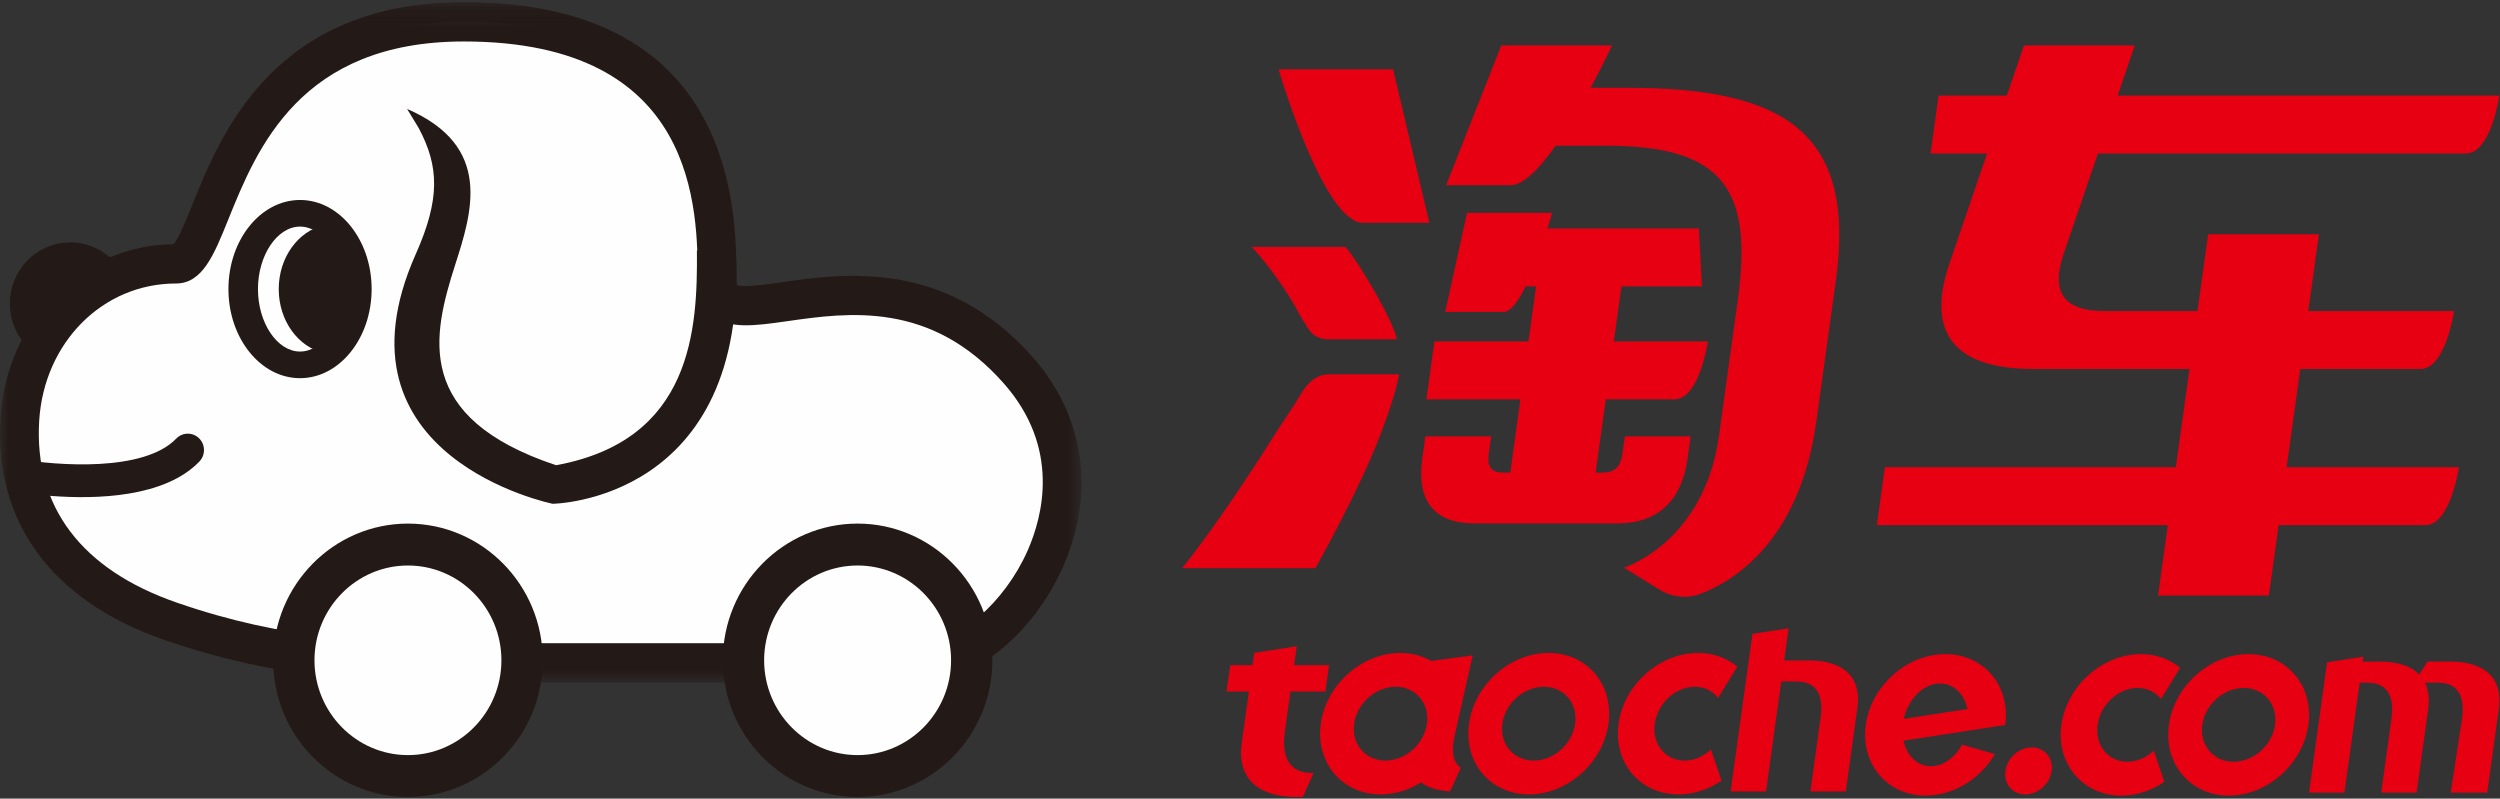 <?xml version="1.0" encoding="UTF-8"?>
<svg width="144px" height="46px" viewBox="0 0 144 46" version="1.1" xmlns="http://www.w3.org/2000/svg" xmlns:xlink="http://www.w3.org/1999/xlink">
    <rect x="0" y="0" width="144" height="46" fill="#333333" stroke="none"/>
    <!-- Generator: Sketch 51.3 (57544) - http://www.bohemiancoding.com/sketch -->
    <title>淘车-logo</title>
    <desc>Created with Sketch.</desc>
    <defs>
        <polygon id="path-1" points="0 0.093 62.297 0.093 62.297 39.287 0 39.287"></polygon>
    </defs>
    <g id="Page-1" stroke="none" stroke-width="1" fill="none" fill-rule="evenodd">
        <g id="首页" transform="translate(-361, -75)">
            <g id="顶通">
                <g id="search&amp;city-bar" transform="translate(0, 37)">
                    <g id="taoche-logo-3" transform="translate(361, 20)">
                        <rect id="Rectangle" x="0" y="0" width="144" height="82"></rect>
                        <g id="Group-42" stroke-width="1" fill-rule="evenodd" transform="translate(0, 18)">
                            <path d="M97.205,26.406 C97.245,26.118 97.381,25.136 97.381,25.136 L93.589,25.136 C93.589,25.136 93.485,25.885 93.448,26.152 C93.352,26.847 93.036,27.22 92.329,27.22 L91.909,27.22 L92.494,23.003 L96.444,23.003 C97.885,23.003 98.374,19.668 98.374,19.668 L92.956,19.668 L93.396,16.496 L98.031,16.496 L97.856,13.161 L89.131,13.161 C89.298,12.622 89.397,12.261 89.397,12.261 L84.503,12.261 L83.245,17.966 L86.613,17.966 C87.019,17.966 87.462,17.336 87.873,16.496 L88.479,16.496 L88.039,19.668 L82.622,19.668 L82.16,23.003 L87.577,23.003 L86.993,27.22 L86.573,27.22 C85.868,27.22 85.655,26.847 85.751,26.152 C85.784,25.915 85.892,25.136 85.892,25.136 L82.1,25.136 C82.1,25.136 81.963,26.118 81.924,26.406 C81.586,28.843 82.599,30.146 84.917,30.146 L85.722,30.146 L92.371,30.146 L93.174,30.146 C95.493,30.146 96.867,28.843 97.205,26.406" id="Fill-1" fill="#E60012"></path>
                            <path d="M93.754,5.058 L91.621,5.058 C92.354,3.694 92.851,2.619 92.851,2.619 L86.473,2.619 L83.297,10.669 L87.009,10.669 C87.756,10.669 88.697,9.679 89.604,8.393 L92.539,8.393 C99.339,8.393 100.969,10.993 100.094,17.303 C99.948,18.357 99.266,23.282 99.017,25.083 C98.16,31.266 93.539,32.698 93.539,32.698 L95.574,33.958 C96.289,34.401 97.168,34.505 97.951,34.203 C99.989,33.418 103.68,31.07 104.626,24.247 C104.877,22.43 105.545,17.612 105.747,16.152 C106.925,7.648 102.801,5.058 93.754,5.058" id="Fill-3" fill="#E60012"></path>
                            <path d="M78.505,12.835 L82.331,12.835 L80.242,3.994 L73.644,3.994 C73.644,3.994 76.233,12.835 78.505,12.835" id="Fill-5" fill="#E60012"></path>
                            <path d="M120.839,8.842 L142.035,8.842 C143.476,8.842 143.965,5.506 143.965,5.506 L121.976,5.506 C122.273,4.638 122.598,3.682 122.961,2.618 L116.58,2.618 C116.218,3.679 115.891,4.635 115.594,5.506 L111.662,5.506 L111.201,8.842 L114.456,8.842 C112.923,13.334 112.661,14.098 112.29,15.181 C111.031,18.86 112.217,21.253 117.12,21.253 L126.113,21.253 L125.329,26.91 L108.569,26.91 L108.108,30.246 L124.867,30.246 L124.305,34.301 L130.687,34.301 L131.249,30.246 L139.705,30.246 C141.146,30.246 141.635,26.91 141.635,26.91 L131.711,26.91 L132.496,21.253 L139.425,21.253 C140.867,21.253 141.356,17.918 141.356,17.918 L132.957,17.918 L133.57,13.495 L127.188,13.495 L126.575,17.918 L121.228,17.918 C118.844,17.918 118.113,16.816 118.872,14.602 C119.138,13.823 119.343,13.224 120.839,8.842" id="Fill-7" fill="#E60012"></path>
                            <path d="M75.351,18.928 C75.587,19.319 75.996,19.543 76.503,19.543 C77.625,19.543 79.449,19.543 80.465,19.543 C80.299,18.89 79.869,18.057 79.45,17.277 C78.906,16.267 77.867,14.599 77.491,14.224 L72.084,14.224 C72.395,14.468 73.975,16.435 74.75,17.928 C74.933,18.279 75.189,18.658 75.351,18.928" id="Fill-9" fill="#E60012"></path>
                            <path d="M76.535,21.563 L76.52,21.563 C75.837,21.566 75.308,22.055 74.961,22.651 C74.481,23.472 73.975,24.15 73.215,25.358 C70.205,30.14 68.09,32.73 68.09,32.73 L75.765,32.73 C75.765,32.73 78.369,28.131 79.609,24.78 C80.12,23.401 80.375,22.624 80.588,21.563 L76.535,21.563 Z" id="Fill-11" fill="#E60012"></path>
                            <path d="M131.043,41.752 C130.879,42.927 129.809,43.878 128.651,43.878 C127.495,43.878 126.688,42.927 126.85,41.752 C127.012,40.577 128.083,39.626 129.241,39.626 C130.399,39.626 131.205,40.577 131.043,41.752 M129.51,37.678 C127.292,37.678 125.242,39.502 124.93,41.752 C124.617,44.001 126.163,45.826 128.382,45.826 C130.6,45.826 132.65,44.001 132.963,41.752 C133.274,39.502 131.729,37.678 129.51,37.678 M122.536,43.878 C121.425,43.878 120.659,42.927 120.821,41.752 C120.985,40.577 122.016,39.625 123.125,39.625 C123.688,39.625 124.162,39.871 124.472,40.266 L125.575,38.467 C124.979,37.973 124.203,37.678 123.316,37.678 C121.099,37.678 119.047,39.502 118.735,41.752 C118.424,44.001 119.97,45.826 122.189,45.826 C123.076,45.826 123.933,45.531 124.666,45.037 L124.061,43.237 C123.641,43.632 123.099,43.878 122.536,43.878 M141.174,38.11 L139.816,38.11 L139.35,38.852 C138.808,38.298 137.94,38.11 137.107,38.11 L136.085,38.11 L136.124,37.824 L134.039,38.151 L132.999,45.655 L135.04,45.655 L135.917,39.321 L136.349,39.321 C137.842,39.321 137.858,40.598 137.747,41.397 L137.157,45.655 L139.197,45.655 L139.861,40.857 C139.951,40.213 139.871,39.711 139.679,39.321 L140.415,39.321 C141.908,39.321 141.924,40.598 141.813,41.397 L141.16,45.655 L143.263,45.655 L143.928,40.857 C144.228,38.694 142.645,38.11 141.174,38.11" id="Fill-13" fill="#E60012"></path>
                            <path d="M74.007,42.157 L74.329,39.834 L76.343,39.834 L76.553,38.311 L74.54,38.311 L74.691,37.222 L72.243,37.606 L72.145,38.311 L70.86,38.311 L70.649,39.834 L71.934,39.834 L71.527,42.775 C71.184,45.242 72.989,45.907 74.668,45.907 L75.039,45.907 L75.661,44.527 L75.602,44.527 C73.899,44.527 73.881,43.07 74.007,42.157 M111.624,39.373 C112.459,39.306 113.126,39.923 113.324,40.84 L109.656,41.407 C109.901,40.316 110.712,39.446 111.624,39.373 M111.343,44.131 C110.508,44.199 109.84,43.581 109.641,42.664 L115.308,41.789 L115.495,41.761 C115.511,41.65 115.525,41.538 115.532,41.426 C115.665,39.182 113.961,37.51 111.724,37.691 C109.487,37.871 107.569,39.836 107.437,42.08 C107.304,44.321 109.006,45.993 111.243,45.812 C112.766,45.69 114.141,44.738 114.906,43.437 L113.013,42.892 C112.636,43.585 112.018,44.076 111.343,44.131 M82.19,41.684 C82.028,42.859 80.956,43.811 79.799,43.811 C78.642,43.811 77.835,42.859 77.999,41.684 C78.161,40.509 79.231,39.558 80.389,39.558 C81.546,39.558 82.353,40.509 82.19,41.684 M83.783,42.389 L84.829,37.751 L82.432,38.069 C81.921,37.779 81.323,37.61 80.659,37.61 C78.441,37.61 76.391,39.435 76.077,41.684 C75.767,43.934 77.312,45.758 79.53,45.758 C80.355,45.758 81.152,45.501 81.85,45.068 C82.294,45.403 82.906,45.55 83.53,45.58 L83.533,45.577 L84.139,44.228 C83.574,43.824 83.65,42.98 83.783,42.389 M90.728,41.684 C90.565,42.859 89.494,43.811 88.337,43.811 C87.179,43.811 86.372,42.859 86.536,41.684 C86.698,40.509 87.769,39.558 88.925,39.558 C90.084,39.558 90.891,40.509 90.728,41.684 M89.196,37.61 C86.977,37.61 84.927,39.435 84.615,41.684 C84.303,43.934 85.849,45.758 88.067,45.758 C90.286,45.758 92.337,43.934 92.648,41.684 C92.96,39.435 91.415,37.61 89.196,37.61 M104.228,38.042 L102.769,38.042 L103.026,36.186 L100.94,36.513 L99.683,45.587 L101.724,45.587 L102.6,39.253 L103.47,39.253 C104.963,39.253 104.979,40.53 104.868,41.33 L104.278,45.587 L106.318,45.587 L106.983,40.79 C107.283,38.627 105.7,38.042 104.228,38.042 M97.028,43.811 C95.919,43.811 95.152,42.859 95.314,41.684 C95.477,40.509 96.508,39.557 97.618,39.557 C98.181,39.557 98.654,39.804 98.964,40.198 L100.068,38.399 C99.472,37.905 98.696,37.61 97.81,37.61 C95.591,37.61 93.539,39.435 93.228,41.684 C92.916,43.934 94.463,45.758 96.681,45.758 C97.567,45.758 98.426,45.463 99.158,44.969 L98.553,43.169 C98.134,43.565 97.591,43.811 97.028,43.811 M117.028,43.051 C116.292,43.051 115.61,43.658 115.507,44.405 C115.404,45.152 115.918,45.758 116.654,45.758 C117.391,45.758 118.072,45.152 118.175,44.405 C118.278,43.658 117.765,43.051 117.028,43.051" id="Fill-15" fill="#E60012"></path>
                            <path d="M26.714,1.255 C12.211,1.255 12.751,15.196 10.129,15.196 C5.213,15.196 1.45,19.121 1.142,24.169 C0.835,29.217 3.377,33.551 9.82,35.782 C16.337,38.039 21.559,38.183 27.915,38.183 L53.042,38.183 C58.076,38.183 64.267,28.957 59.146,21.93 C51.899,11.985 41.305,20.547 41.305,16.186 C41.305,11.425 40.938,1.255 26.714,1.255" id="Fill-17" fill="#FEFEFE"></path>
                            <g id="Group-21" transform="translate(0, 0.03)">
                                <mask id="mask-2" fill="white">
                                    <use xlink:href="#path-1"></use>
                                </mask>
                                <g id="Clip-20"></g>
                                <path d="M26.714,2.359 C17.288,2.359 14.797,8.53 13.149,12.613 C12.317,14.673 11.661,16.3 10.129,16.3 C5.916,16.3 2.533,19.7 2.257,24.209 C1.956,29.16 4.695,32.78 10.181,34.68 C16.455,36.852 21.489,37.02 27.916,37.02 L53.042,37.02 C55.171,37.02 57.874,34.672 59.195,31.674 C60.08,29.666 61.077,25.745 57.816,22.052 C53.612,17.29 48.843,17.97 45.361,18.468 C43.448,18.74 41.939,18.956 40.956,18.09 C40.446,17.64 40.188,16.99 40.188,16.157 C40.188,12.028 40.188,2.359 26.714,2.359 M53.042,39.287 L27.916,39.287 C21.272,39.287 16.059,39.11 9.459,36.825 C3.011,34.593 -0.338,30.062 0.027,24.069 C0.373,18.393 4.65,14.102 9.999,14.034 C10.284,13.729 10.741,12.595 11.081,11.754 C12.726,7.679 15.788,0.093 26.714,0.093 C42.422,0.093 42.422,12.183 42.422,16.157 C42.422,16.279 42.435,16.351 42.444,16.388 C42.803,16.545 44.097,16.36 45.05,16.223 C48.577,15.719 54.481,14.876 59.481,20.54 C62.477,23.933 63.116,28.329 61.235,32.599 C59.528,36.474 56.082,39.287 53.042,39.287" id="Fill-19" fill="#231916" mask="url(#mask-2)"></path>
                            </g>
                            <path d="M1.587,19.987 C2.946,21.365 3.324,19.513 4.683,18.135 C6.042,16.756 7.868,16.374 6.509,14.995 C5.15,13.617 2.946,13.617 1.587,14.995 C0.229,16.374 0.229,18.608 1.587,19.987" id="Fill-22" fill="#231916"></path>
                            <path d="M31.834,29.018 C31.834,29.018 18.734,26.364 23.944,14.647 C25.364,11.453 25.294,9.59 24.12,7.379 L23.448,6.274 C28.406,8.422 27.194,12.206 26.22,15.247 C24.916,19.318 23.788,24.052 32.028,26.797 C39.883,25.363 40.184,18.958 40.142,14.432 L42.379,14.446 C43.148,28.893 31.834,29.018 31.834,29.018" id="Fill-24" fill="#231916"></path>
                            <path d="M17.282,21.783 C15.008,21.783 13.158,19.481 13.158,16.651 C13.158,13.821 15.008,11.519 17.282,11.519 C19.556,11.519 21.406,13.821 21.406,16.651 C21.406,19.481 19.556,21.783 17.282,21.783" id="Fill-26" fill="#231916"></path>
                            <path d="M17.282,13.052 C15.968,13.052 14.858,14.7 14.858,16.651 C14.858,18.602 15.968,20.249 17.282,20.249 C18.596,20.249 19.706,18.602 19.706,16.651 C19.706,14.7 18.596,13.052 17.282,13.052" id="Fill-28" fill="#FEFEFE"></path>
                            <path d="M18.666,12.972 C17.179,13.305 16.055,14.824 16.055,16.651 C16.055,18.478 17.179,19.997 18.666,20.33 C19.603,19.587 20.234,18.22 20.234,16.651 C20.234,15.082 19.603,13.715 18.666,12.972" id="Fill-30" fill="#231916"></path>
                            <path d="M11.469,25.248 C11.101,24.884 10.511,24.891 10.151,25.264 C8.288,27.199 3.302,26.818 1.133,26.449 L1.423,28.402 C1.839,28.459 2.358,28.52 2.955,28.566 C5.553,28.764 9.488,28.659 11.484,26.584 C11.844,26.211 11.837,25.612 11.469,25.248" id="Fill-32" fill="#231916"></path>
                            <path d="M23.498,30.159 C19.217,30.159 15.735,33.691 15.735,38.033 C15.735,42.375 19.217,45.907 23.498,45.907 C27.778,45.907 31.261,42.375 31.261,38.033 C31.261,33.691 27.778,30.159 23.498,30.159" id="Fill-34" fill="#231916"></path>
                            <path d="M23.498,32.573 C20.529,32.573 18.114,35.022 18.114,38.033 C18.114,41.044 20.529,43.494 23.498,43.494 C26.466,43.494 28.881,41.044 28.881,38.033 C28.881,35.022 26.466,32.573 23.498,32.573" id="Fill-36" fill="#FEFEFE"></path>
                            <path d="M49.397,30.159 C45.117,30.159 41.635,33.691 41.635,38.033 C41.635,42.375 45.117,45.907 49.397,45.907 C53.678,45.907 57.161,42.375 57.161,38.033 C57.161,33.691 53.678,30.159 49.397,30.159" id="Fill-38" fill="#231916"></path>
                            <path d="M49.397,32.573 C46.429,32.573 44.014,35.022 44.014,38.033 C44.014,41.044 46.429,43.494 49.397,43.494 C52.366,43.494 54.782,41.044 54.782,38.033 C54.782,35.022 52.366,32.573 49.397,32.573" id="Fill-40" fill="#FEFEFE"></path>
                        </g>
                    </g>
                </g>
            </g>
        </g>
    </g>
</svg>